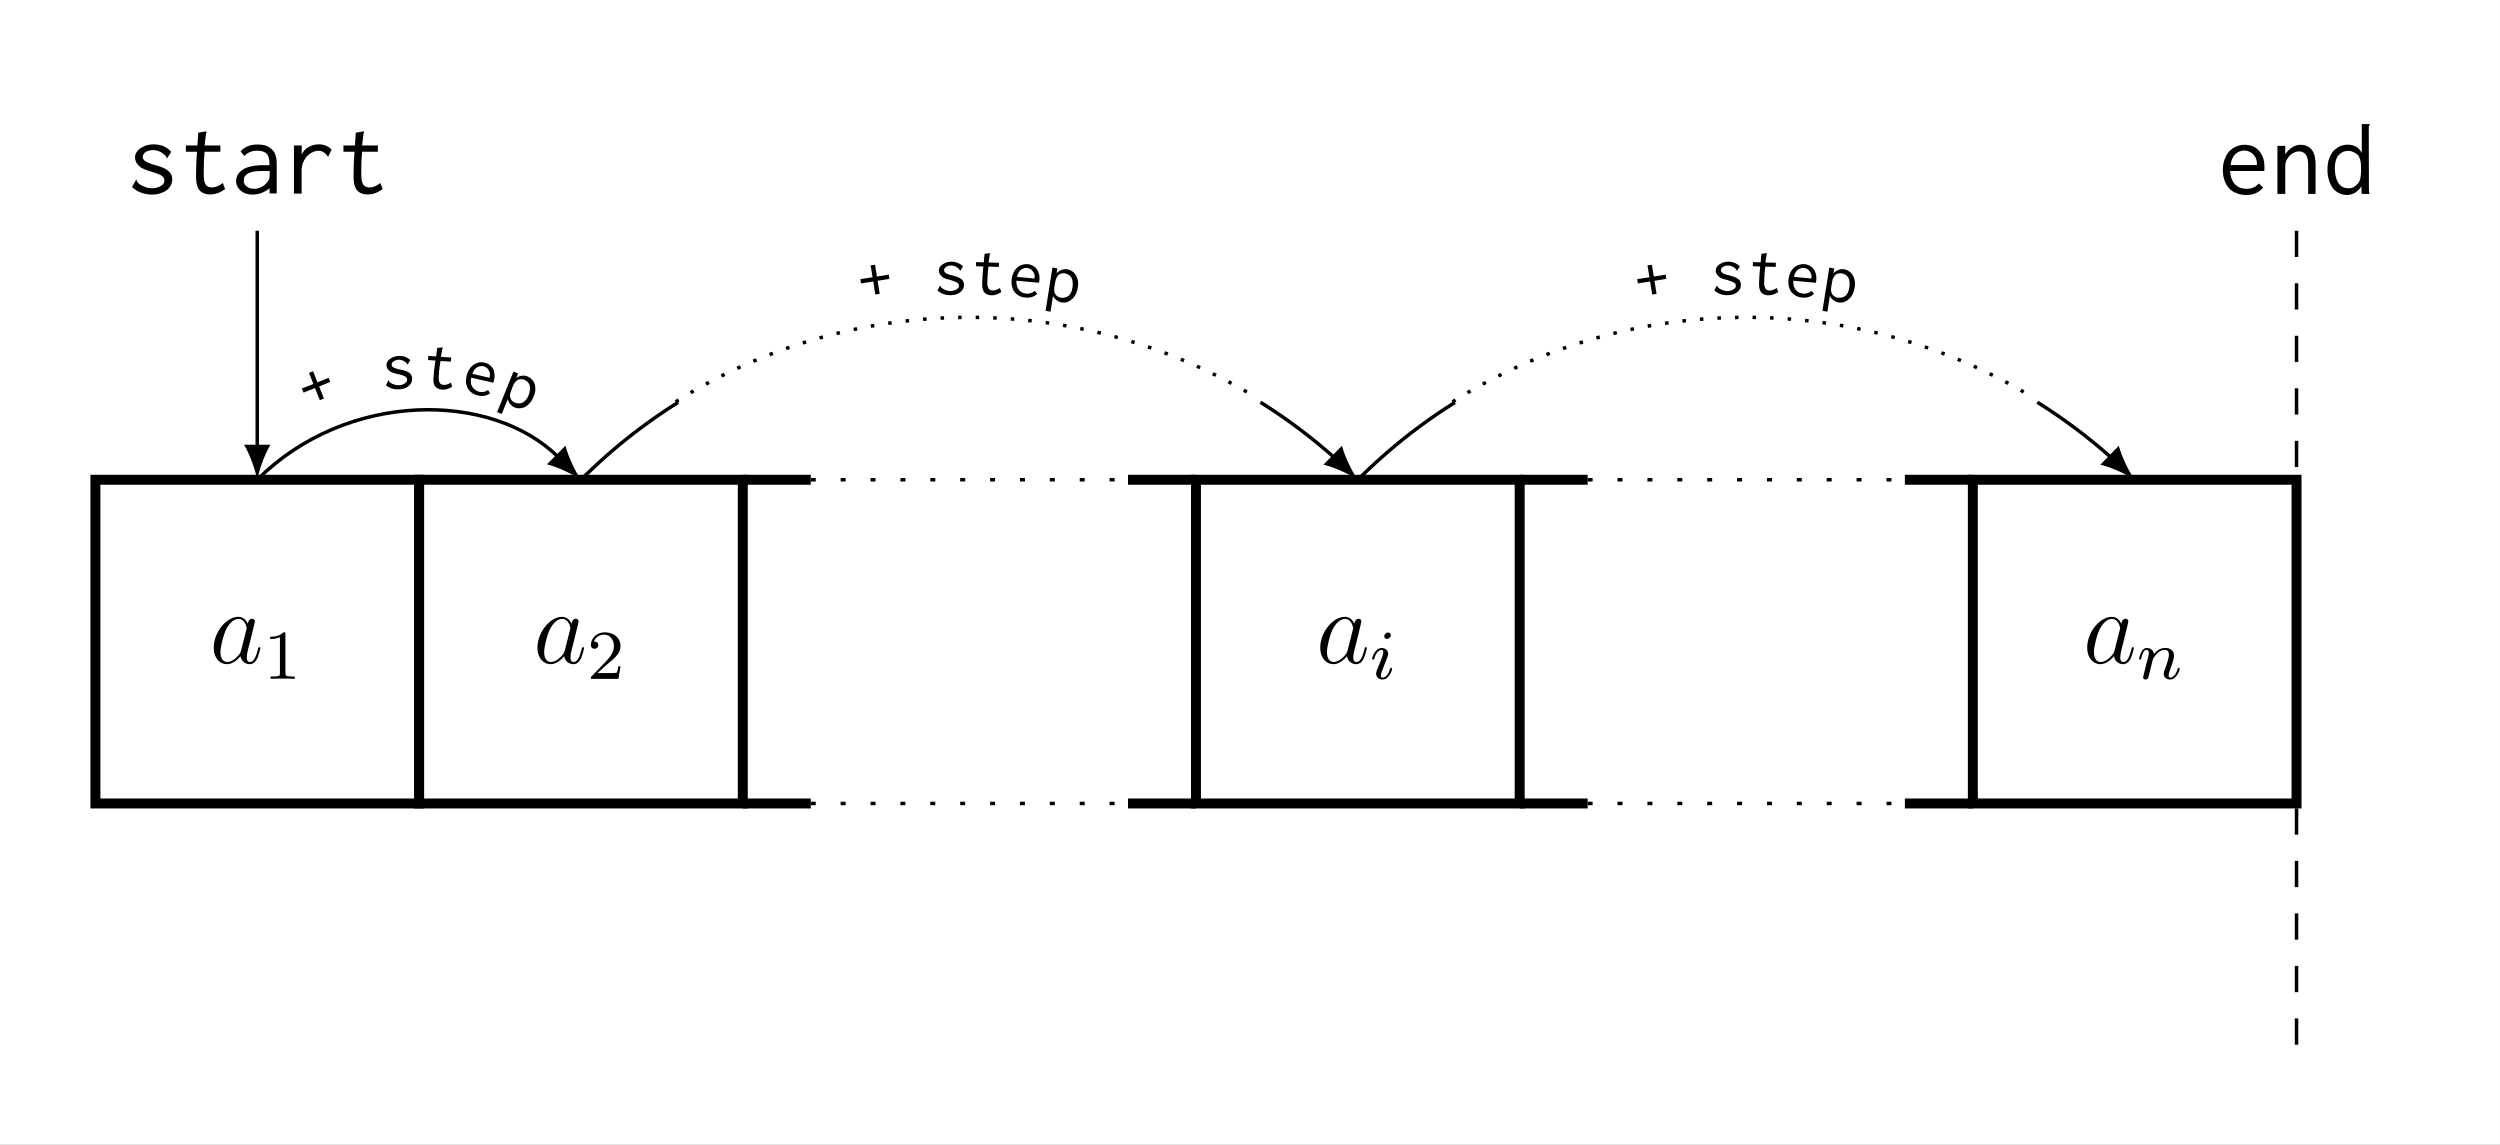 <?xml version="1.0" encoding="UTF-8"?>
<svg xmlns="http://www.w3.org/2000/svg" xmlns:xlink="http://www.w3.org/1999/xlink" width="284.607pt" height="130.309pt" viewBox="0 0 284.607 130.309" version="1.1">
<rect x="0" y="0" width="284.607" height="130.309" fill="#808080" stroke="none"/>
<defs>
<g>
<symbol overflow="visible" id="glyph0-0">
<path style="stroke:none;" d=""/>
</symbol>
<symbol overflow="visible" id="glyph0-1">
<path style="stroke:none;" d="M 3.594 -1.422 C 3.531 -1.219 3.531 -1.188 3.375 -0.969 C 3.109 -0.641 2.578 -0.125 2.016 -0.125 C 1.531 -0.125 1.25 -0.562 1.25 -1.266 C 1.25 -1.922 1.625 -3.266 1.859 -3.766 C 2.266 -4.609 2.828 -5.031 3.281 -5.031 C 4.078 -5.031 4.234 -4.047 4.234 -3.953 C 4.234 -3.938 4.203 -3.797 4.188 -3.766 Z M 4.359 -4.484 C 4.234 -4.797 3.906 -5.266 3.281 -5.266 C 1.938 -5.266 0.484 -3.531 0.484 -1.75 C 0.484 -0.578 1.172 0.125 1.984 0.125 C 2.641 0.125 3.203 -0.391 3.531 -0.781 C 3.656 -0.078 4.219 0.125 4.578 0.125 C 4.938 0.125 5.219 -0.094 5.438 -0.531 C 5.625 -0.938 5.797 -1.656 5.797 -1.703 C 5.797 -1.766 5.75 -1.812 5.672 -1.812 C 5.562 -1.812 5.562 -1.75 5.516 -1.578 C 5.328 -0.875 5.109 -0.125 4.609 -0.125 C 4.266 -0.125 4.25 -0.438 4.25 -0.672 C 4.25 -0.938 4.281 -1.078 4.391 -1.547 C 4.469 -1.844 4.531 -2.109 4.625 -2.453 C 5.062 -4.25 5.172 -4.672 5.172 -4.75 C 5.172 -4.906 5.047 -5.047 4.859 -5.047 C 4.484 -5.047 4.391 -4.625 4.359 -4.484 Z M 4.359 -4.484 "/>
</symbol>
<symbol overflow="visible" id="glyph1-0">
<path style="stroke:none;" d=""/>
</symbol>
<symbol overflow="visible" id="glyph1-1">
<path style="stroke:none;" d="M 2.5 -5.078 C 2.5 -5.297 2.484 -5.297 2.266 -5.297 C 1.938 -4.984 1.516 -4.797 0.766 -4.797 L 0.766 -4.531 C 0.984 -4.531 1.406 -4.531 1.875 -4.734 L 1.875 -0.656 C 1.875 -0.359 1.844 -0.266 1.094 -0.266 L 0.812 -0.266 L 0.812 0 C 1.141 -0.031 1.828 -0.031 2.188 -0.031 C 2.547 -0.031 3.234 -0.031 3.562 0 L 3.562 -0.266 L 3.281 -0.266 C 2.531 -0.266 2.5 -0.359 2.5 -0.656 Z M 2.5 -5.078 "/>
</symbol>
<symbol overflow="visible" id="glyph1-2">
<path style="stroke:none;" d="M 2.25 -1.625 C 2.375 -1.75 2.703 -2.016 2.844 -2.125 C 3.328 -2.578 3.797 -3.016 3.797 -3.734 C 3.797 -4.688 3 -5.297 2.016 -5.297 C 1.047 -5.297 0.422 -4.578 0.422 -3.859 C 0.422 -3.469 0.734 -3.422 0.844 -3.422 C 1.016 -3.422 1.266 -3.531 1.266 -3.844 C 1.266 -4.25 0.859 -4.25 0.766 -4.25 C 1 -4.844 1.531 -5.031 1.922 -5.031 C 2.656 -5.031 3.047 -4.406 3.047 -3.734 C 3.047 -2.906 2.469 -2.297 1.516 -1.344 L 0.516 -0.297 C 0.422 -0.219 0.422 -0.203 0.422 0 L 3.562 0 L 3.797 -1.422 L 3.547 -1.422 C 3.531 -1.266 3.469 -0.875 3.375 -0.719 C 3.328 -0.656 2.719 -0.656 2.594 -0.656 L 1.172 -0.656 Z M 2.25 -1.625 "/>
</symbol>
<symbol overflow="visible" id="glyph2-0">
<path style="stroke:none;" d=""/>
</symbol>
<symbol overflow="visible" id="glyph2-1">
<path style="stroke:none;" d="M 2.375 -4.969 C 2.375 -5.141 2.25 -5.281 2.062 -5.281 C 1.859 -5.281 1.625 -5.078 1.625 -4.844 C 1.625 -4.672 1.75 -4.547 1.938 -4.547 C 2.141 -4.547 2.375 -4.734 2.375 -4.969 Z M 1.219 -2.047 L 0.781 -0.953 C 0.734 -0.828 0.703 -0.734 0.703 -0.594 C 0.703 -0.203 1 0.078 1.422 0.078 C 2.203 0.078 2.531 -1.031 2.531 -1.141 C 2.531 -1.219 2.469 -1.25 2.406 -1.25 C 2.312 -1.25 2.297 -1.188 2.266 -1.109 C 2.094 -0.469 1.766 -0.141 1.438 -0.141 C 1.344 -0.141 1.25 -0.188 1.25 -0.391 C 1.25 -0.594 1.312 -0.734 1.406 -0.984 C 1.484 -1.188 1.562 -1.406 1.656 -1.625 L 1.906 -2.266 C 1.969 -2.453 2.078 -2.703 2.078 -2.844 C 2.078 -3.234 1.75 -3.516 1.344 -3.516 C 0.578 -3.516 0.234 -2.406 0.234 -2.297 C 0.234 -2.219 0.297 -2.188 0.359 -2.188 C 0.469 -2.188 0.469 -2.234 0.5 -2.312 C 0.719 -3.078 1.078 -3.297 1.328 -3.297 C 1.438 -3.297 1.516 -3.25 1.516 -3.031 C 1.516 -2.953 1.5 -2.844 1.422 -2.594 Z M 1.219 -2.047 "/>
</symbol>
<symbol overflow="visible" id="glyph2-2">
<path style="stroke:none;" d="M 1.594 -1.312 C 1.625 -1.422 1.703 -1.734 1.719 -1.844 C 1.828 -2.281 1.828 -2.281 2.016 -2.547 C 2.281 -2.938 2.656 -3.297 3.188 -3.297 C 3.469 -3.297 3.641 -3.125 3.641 -2.75 C 3.641 -2.312 3.312 -1.406 3.156 -1.016 C 3.047 -0.75 3.047 -0.703 3.047 -0.594 C 3.047 -0.141 3.422 0.078 3.766 0.078 C 4.547 0.078 4.875 -1.031 4.875 -1.141 C 4.875 -1.219 4.812 -1.25 4.75 -1.25 C 4.656 -1.25 4.641 -1.188 4.625 -1.109 C 4.438 -0.453 4.094 -0.141 3.797 -0.141 C 3.672 -0.141 3.609 -0.219 3.609 -0.406 C 3.609 -0.594 3.672 -0.766 3.75 -0.969 C 3.859 -1.266 4.219 -2.188 4.219 -2.625 C 4.219 -3.234 3.797 -3.516 3.234 -3.516 C 2.578 -3.516 2.172 -3.125 1.938 -2.828 C 1.875 -3.266 1.531 -3.516 1.125 -3.516 C 0.844 -3.516 0.641 -3.328 0.516 -3.078 C 0.312 -2.703 0.234 -2.312 0.234 -2.297 C 0.234 -2.219 0.297 -2.188 0.359 -2.188 C 0.469 -2.188 0.469 -2.219 0.531 -2.438 C 0.625 -2.828 0.766 -3.297 1.094 -3.297 C 1.312 -3.297 1.359 -3.094 1.359 -2.922 C 1.359 -2.766 1.312 -2.625 1.25 -2.359 C 1.234 -2.297 1.109 -1.828 1.078 -1.719 L 0.781 -0.516 C 0.75 -0.391 0.703 -0.203 0.703 -0.172 C 0.703 0.016 0.859 0.078 0.969 0.078 C 1.109 0.078 1.234 -0.016 1.281 -0.109 C 1.312 -0.156 1.375 -0.438 1.406 -0.594 Z M 1.594 -1.312 "/>
</symbol>
<symbol overflow="visible" id="glyph3-0">
<path style="stroke:none;" d=""/>
</symbol>
<symbol overflow="visible" id="glyph3-1">
<path style="stroke:none;" d="M 5.156 -4.734 C 4.656 -5.312 3.969 -5.594 3.125 -5.594 C 2.828 -5.594 2.547 -5.547 2.297 -5.469 C 2.031 -5.375 1.812 -5.266 1.625 -5.141 C 1.438 -5.016 1.297 -4.859 1.188 -4.672 C 1.078 -4.5 1.031 -4.312 1.031 -4.125 C 1.031 -3.938 1.062 -3.797 1.125 -3.641 C 1.188 -3.484 1.266 -3.359 1.375 -3.25 C 1.484 -3.125 1.594 -3.031 1.719 -2.938 C 1.859 -2.875 2.062 -2.766 2.344 -2.656 C 2.453 -2.625 2.688 -2.547 3.031 -2.438 C 3.547 -2.281 3.891 -2.141 4.094 -2 C 4.281 -1.859 4.375 -1.672 4.375 -1.469 C 4.375 -1.344 4.344 -1.219 4.25 -1.094 C 4.172 -1 4.062 -0.906 3.938 -0.844 C 3.797 -0.75 3.656 -0.688 3.484 -0.656 C 3.328 -0.625 3.172 -0.594 3.016 -0.594 C 2.859 -0.594 2.719 -0.609 2.562 -0.641 C 2.406 -0.656 2.266 -0.688 2.156 -0.75 C 1.891 -0.859 1.703 -0.969 1.562 -1.047 C 1.438 -1.141 1.344 -1.234 1.297 -1.297 C 1.25 -1.375 1.234 -1.438 1.219 -1.484 C 1.203 -1.547 1.188 -1.578 1.172 -1.609 L 0.688 -0.734 C 1.297 -0.172 2.062 0.125 2.984 0.125 C 3.328 0.125 3.656 0.078 3.938 -0.031 C 4.203 -0.109 4.453 -0.234 4.656 -0.391 C 4.859 -0.547 5 -0.734 5.109 -0.953 C 5.219 -1.172 5.266 -1.406 5.266 -1.641 C 5.266 -2.016 5.109 -2.312 4.828 -2.562 C 4.547 -2.828 4.062 -3.031 3.375 -3.219 C 3.078 -3.297 2.828 -3.375 2.656 -3.453 C 2.469 -3.531 2.312 -3.594 2.219 -3.672 C 2.109 -3.734 2.031 -3.812 1.984 -3.891 C 1.938 -3.969 1.906 -4.047 1.906 -4.141 C 1.906 -4.281 1.953 -4.391 2.016 -4.5 C 2.062 -4.594 2.156 -4.672 2.266 -4.734 C 2.359 -4.797 2.5 -4.859 2.625 -4.875 C 2.766 -4.922 2.922 -4.938 3.078 -4.938 C 3.406 -4.938 3.703 -4.859 3.969 -4.703 C 4.234 -4.547 4.438 -4.375 4.578 -4.203 C 4.594 -4.172 4.609 -4.141 4.609 -4.078 C 4.609 -4.016 4.625 -4 4.656 -3.984 Z M 5.156 -4.734 "/>
</symbol>
<symbol overflow="visible" id="glyph3-2">
<path style="stroke:none;" d="M 2.25 -6.922 L 2.156 -5.469 L 0.844 -5.469 L 0.844 -4.75 L 2.109 -4.75 C 2.062 -4.172 2.031 -3.641 2.016 -3.203 C 2.016 -2.766 2 -2.391 2 -2.109 C 1.969 -1.328 2.094 -0.766 2.359 -0.406 C 2.625 -0.078 3.031 0.109 3.609 0.109 C 4.203 0.109 4.75 -0.094 5.312 -0.5 L 5.047 -1.188 C 4.609 -0.859 4.203 -0.688 3.828 -0.688 C 3.609 -0.688 3.438 -0.734 3.312 -0.812 C 3.172 -0.906 3.078 -1.016 3.016 -1.172 C 2.953 -1.328 2.906 -1.531 2.891 -1.797 C 2.875 -2.062 2.875 -2.375 2.875 -2.766 C 2.875 -3.375 2.906 -4.047 2.969 -4.75 L 4.766 -4.75 L 4.766 -5.469 L 2.969 -5.469 L 3.125 -6.75 C 3.125 -6.797 3.141 -6.828 3.156 -6.891 C 3.172 -6.938 3.188 -7 3.188 -7.078 Z M 2.25 -6.922 "/>
</symbol>
<symbol overflow="visible" id="glyph3-3">
<path style="stroke:none;" d="M 1.094 -4.812 L 1.5 -4.266 C 1.906 -4.672 2.391 -4.875 2.969 -4.875 C 3.453 -4.875 3.797 -4.766 4.047 -4.547 C 4.25 -4.344 4.375 -3.953 4.375 -3.422 L 4.375 -3.219 L 3.344 -3.219 C 2.453 -3.172 1.766 -3.016 1.297 -2.688 C 0.828 -2.359 0.578 -1.938 0.578 -1.391 C 0.578 -1.203 0.625 -1.016 0.719 -0.844 C 0.781 -0.656 0.922 -0.484 1.078 -0.344 C 1.234 -0.203 1.438 -0.078 1.656 0 C 1.891 0.078 2.141 0.125 2.422 0.125 C 3.156 0.125 3.797 -0.109 4.391 -0.594 L 4.391 0 L 5.203 0 L 5.203 -3.375 C 5.203 -4.172 5.016 -4.734 4.609 -5.062 C 4.234 -5.422 3.703 -5.578 3.031 -5.578 C 2.219 -5.578 1.578 -5.328 1.094 -4.812 Z M 4.406 -2.562 L 4.406 -2.203 C 4.406 -1.922 4.375 -1.703 4.297 -1.547 C 4.25 -1.469 4.188 -1.359 4.094 -1.25 C 4.016 -1.141 3.891 -1.031 3.75 -0.906 C 3.609 -0.812 3.438 -0.719 3.25 -0.641 C 3.062 -0.562 2.844 -0.531 2.609 -0.531 C 2.281 -0.531 2.016 -0.625 1.781 -0.797 C 1.547 -0.984 1.453 -1.203 1.453 -1.453 C 1.453 -1.609 1.484 -1.75 1.531 -1.891 C 1.609 -2.016 1.703 -2.125 1.859 -2.234 C 2.016 -2.344 2.25 -2.422 2.516 -2.484 C 2.797 -2.531 3.156 -2.562 3.594 -2.562 C 3.688 -2.562 3.797 -2.562 3.891 -2.562 C 4 -2.562 4.094 -2.562 4.203 -2.562 Z M 4.406 -2.562 "/>
</symbol>
<symbol overflow="visible" id="glyph3-4">
<path style="stroke:none;" d="M 1.188 -5.469 L 1.188 0.016 L 2.062 0.016 L 2.062 -2.656 C 2.062 -2.938 2.109 -3.219 2.219 -3.484 C 2.312 -3.734 2.453 -3.969 2.625 -4.188 C 2.797 -4.375 3 -4.547 3.234 -4.656 C 3.453 -4.797 3.703 -4.859 3.969 -4.859 C 4.109 -4.859 4.234 -4.844 4.328 -4.812 C 4.438 -4.766 4.516 -4.734 4.609 -4.672 C 4.688 -4.609 4.766 -4.547 4.844 -4.469 C 4.906 -4.391 5 -4.297 5.078 -4.172 L 5.469 -5 C 5.094 -5.391 4.609 -5.594 4.016 -5.594 C 3.594 -5.594 3.219 -5.5 2.844 -5.281 C 2.484 -5.094 2.219 -4.797 2.062 -4.406 L 2.078 -5.469 Z M 1.188 -5.469 "/>
</symbol>
<symbol overflow="visible" id="glyph3-5">
<path style="stroke:none;" d="M 3.094 -5.594 C 2.75 -5.594 2.422 -5.531 2.109 -5.406 C 1.812 -5.266 1.547 -5.094 1.312 -4.859 C 1.094 -4.609 0.906 -4.297 0.781 -3.938 C 0.641 -3.578 0.578 -3.172 0.578 -2.719 C 0.578 -2.266 0.641 -1.859 0.781 -1.5 C 0.906 -1.141 1.094 -0.844 1.312 -0.609 C 1.547 -0.375 1.828 -0.188 2.156 -0.078 C 2.484 0.062 2.859 0.125 3.25 0.125 C 4.062 0.125 4.703 -0.156 5.156 -0.719 L 4.688 -1.188 C 4.312 -0.781 3.844 -0.578 3.281 -0.578 C 3.062 -0.578 2.844 -0.609 2.625 -0.672 C 2.422 -0.734 2.219 -0.859 2.047 -1.016 C 1.859 -1.172 1.719 -1.391 1.609 -1.656 C 1.5 -1.906 1.422 -2.219 1.406 -2.609 L 5.297 -2.609 C 5.312 -2.672 5.312 -2.734 5.312 -2.797 C 5.312 -2.875 5.312 -2.938 5.312 -3 C 5.312 -3.438 5.266 -3.844 5.141 -4.156 C 5.016 -4.484 4.859 -4.75 4.641 -4.969 C 4.453 -5.172 4.203 -5.328 3.938 -5.438 C 3.656 -5.547 3.375 -5.594 3.094 -5.594 Z M 1.453 -3.281 C 1.531 -3.844 1.719 -4.266 2.016 -4.547 C 2.312 -4.812 2.672 -4.938 3.031 -4.938 C 3.234 -4.938 3.422 -4.906 3.578 -4.812 C 3.766 -4.734 3.906 -4.641 4.047 -4.5 C 4.172 -4.375 4.266 -4.203 4.344 -4.047 C 4.422 -3.844 4.453 -3.672 4.453 -3.469 C 4.453 -3.438 4.453 -3.391 4.453 -3.375 C 4.453 -3.328 4.453 -3.312 4.453 -3.281 Z M 1.453 -3.281 "/>
</symbol>
<symbol overflow="visible" id="glyph3-6">
<path style="stroke:none;" d="M 0.812 0 L 1.703 0 L 1.703 -3.141 C 1.703 -3.406 1.75 -3.641 1.844 -3.844 C 1.953 -4.047 2.078 -4.234 2.219 -4.375 C 2.391 -4.531 2.562 -4.641 2.75 -4.719 C 2.938 -4.812 3.125 -4.844 3.312 -4.844 C 3.578 -4.844 3.828 -4.719 4.016 -4.5 C 4.219 -4.266 4.312 -3.859 4.312 -3.281 L 4.312 0 L 5.156 0 L 5.156 -3.312 C 5.156 -3.734 5.109 -4.078 5.047 -4.359 C 4.953 -4.656 4.844 -4.891 4.688 -5.062 C 4.531 -5.25 4.344 -5.375 4.141 -5.469 C 3.938 -5.547 3.719 -5.594 3.484 -5.594 C 3.141 -5.594 2.828 -5.5 2.484 -5.297 C 2.172 -5.094 1.906 -4.828 1.703 -4.5 L 1.703 -5.469 L 0.812 -5.469 Z M 0.812 0 "/>
</symbol>
<symbol overflow="visible" id="glyph3-7">
<path style="stroke:none;" d="M 4.438 -4.656 C 4.297 -4.953 4.094 -5.172 3.828 -5.359 C 3.531 -5.516 3.219 -5.609 2.828 -5.609 C 2.562 -5.609 2.281 -5.547 2.016 -5.453 C 1.734 -5.328 1.5 -5.156 1.266 -4.953 C 1.047 -4.703 0.875 -4.422 0.734 -4.062 C 0.609 -3.719 0.531 -3.281 0.531 -2.781 C 0.531 -2.297 0.594 -1.859 0.719 -1.5 C 0.844 -1.141 1 -0.844 1.188 -0.594 C 1.406 -0.359 1.641 -0.172 1.906 -0.062 C 2.172 0.062 2.469 0.125 2.766 0.125 C 3.078 0.125 3.375 0.031 3.688 -0.141 C 3.984 -0.328 4.219 -0.578 4.406 -0.875 L 4.406 -0.406 C 4.406 -0.234 4.406 -0.094 4.453 0 L 5.312 0 C 5.266 -0.141 5.25 -0.312 5.25 -0.5 L 5.234 -7.609 C 5.234 -7.672 5.266 -7.719 5.297 -7.797 C 5.328 -7.844 5.359 -7.906 5.359 -7.953 L 4.438 -7.953 Z M 1.891 -4.5 C 2.047 -4.641 2.219 -4.75 2.359 -4.812 C 2.531 -4.859 2.734 -4.906 2.969 -4.906 C 3.078 -4.906 3.188 -4.875 3.328 -4.828 C 3.438 -4.797 3.578 -4.719 3.719 -4.641 C 3.844 -4.562 3.938 -4.484 4.016 -4.406 C 4.094 -4.297 4.156 -4.188 4.203 -4.047 C 4.266 -3.891 4.297 -3.734 4.328 -3.516 C 4.344 -3.328 4.359 -3.062 4.359 -2.766 C 4.359 -2.281 4.312 -1.906 4.234 -1.609 C 4.188 -1.453 4.109 -1.328 4.016 -1.203 C 3.922 -1.094 3.812 -0.984 3.688 -0.891 C 3.578 -0.812 3.438 -0.734 3.312 -0.688 C 3.172 -0.656 3.047 -0.641 2.922 -0.641 C 2.422 -0.641 2.031 -0.844 1.766 -1.266 C 1.5 -1.672 1.375 -2.234 1.375 -2.922 C 1.375 -3.656 1.547 -4.188 1.891 -4.5 Z M 1.891 -4.5 "/>
</symbol>
<symbol overflow="visible" id="glyph4-0">
<path style="stroke:none;" d=""/>
</symbol>
<symbol overflow="visible" id="glyph4-1">
<path style="stroke:none;" d="M 0.094 -4.531 L 0.594 -3.266 L -0.719 -2.75 L -0.531 -2.281 L 0.781 -2.797 L 1.328 -1.422 L 1.797 -1.609 L 1.25 -2.984 L 2.516 -3.5 L 2.328 -3.969 L 1.062 -3.453 L 0.562 -4.719 Z M 0.094 -4.531 "/>
</symbol>
<symbol overflow="visible" id="glyph5-0">
<path style="stroke:none;" d=""/>
</symbol>
<symbol overflow="visible" id="glyph5-1">
<path style="stroke:none;" d="M 3.188 -3.406 C 2.812 -3.75 2.359 -3.922 1.812 -3.875 C 1.609 -3.859 1.422 -3.812 1.25 -3.75 C 1.094 -3.672 0.938 -3.594 0.812 -3.484 C 0.703 -3.406 0.609 -3.281 0.547 -3.156 C 0.484 -3.031 0.469 -2.906 0.484 -2.781 C 0.484 -2.672 0.516 -2.578 0.562 -2.484 C 0.609 -2.391 0.672 -2.297 0.75 -2.234 C 0.828 -2.172 0.906 -2.109 1 -2.047 C 1.094 -2 1.234 -1.953 1.422 -1.891 C 1.516 -1.875 1.672 -1.844 1.906 -1.781 C 2.25 -1.688 2.484 -1.625 2.609 -1.531 C 2.75 -1.453 2.828 -1.328 2.828 -1.203 C 2.844 -1.109 2.812 -1.031 2.766 -0.953 C 2.719 -0.875 2.656 -0.812 2.578 -0.766 C 2.5 -0.688 2.406 -0.656 2.297 -0.609 C 2.188 -0.594 2.078 -0.547 1.984 -0.547 C 1.875 -0.531 1.781 -0.547 1.672 -0.547 C 1.578 -0.562 1.484 -0.578 1.406 -0.609 C 1.219 -0.672 1.078 -0.719 1 -0.781 C 0.891 -0.844 0.844 -0.891 0.812 -0.938 C 0.781 -0.984 0.75 -1.016 0.734 -1.047 C 0.734 -1.094 0.719 -1.109 0.703 -1.125 L 0.422 -0.531 C 0.859 -0.172 1.375 -0.031 1.984 -0.078 C 2.219 -0.094 2.438 -0.141 2.625 -0.219 C 2.797 -0.297 2.938 -0.375 3.062 -0.5 C 3.188 -0.609 3.281 -0.75 3.344 -0.906 C 3.391 -1.047 3.406 -1.203 3.406 -1.359 C 3.375 -1.609 3.266 -1.812 3.078 -1.953 C 2.875 -2.109 2.547 -2.234 2.094 -2.312 C 1.891 -2.359 1.719 -2.391 1.594 -2.438 C 1.469 -2.469 1.359 -2.531 1.281 -2.562 C 1.219 -2.609 1.172 -2.656 1.125 -2.688 C 1.094 -2.734 1.078 -2.797 1.078 -2.844 C 1.062 -2.938 1.078 -3 1.109 -3.094 C 1.141 -3.156 1.203 -3.203 1.281 -3.25 C 1.328 -3.312 1.422 -3.344 1.5 -3.359 C 1.594 -3.406 1.688 -3.422 1.797 -3.438 C 2.016 -3.453 2.219 -3.406 2.406 -3.328 C 2.578 -3.234 2.719 -3.125 2.812 -3.016 C 2.844 -3 2.844 -2.969 2.844 -2.938 C 2.844 -2.906 2.859 -2.891 2.891 -2.891 Z M 3.188 -3.406 "/>
</symbol>
<symbol overflow="visible" id="glyph6-0">
<path style="stroke:none;" d=""/>
</symbol>
<symbol overflow="visible" id="glyph6-1">
<path style="stroke:none;" d="M 1.844 -4.484 L 1.719 -3.516 L 0.844 -3.578 L 0.797 -3.109 L 1.641 -3.047 C 1.578 -2.656 1.547 -2.328 1.5 -2.031 C 1.484 -1.734 1.453 -1.5 1.438 -1.312 C 1.375 -0.797 1.422 -0.406 1.578 -0.141 C 1.75 0.078 2.031 0.234 2.406 0.266 C 2.781 0.297 3.156 0.172 3.547 -0.062 L 3.406 -0.531 C 3.094 -0.344 2.812 -0.25 2.578 -0.281 C 2.438 -0.281 2.328 -0.328 2.25 -0.375 C 2.172 -0.453 2.109 -0.516 2.078 -0.625 C 2.031 -0.734 2.016 -0.875 2.016 -1.047 C 2.031 -1.234 2.031 -1.438 2.047 -1.703 C 2.078 -2.109 2.141 -2.562 2.219 -3 L 3.391 -2.922 L 3.438 -3.391 L 2.266 -3.469 L 2.422 -4.328 C 2.438 -4.359 2.438 -4.375 2.453 -4.422 C 2.469 -4.453 2.484 -4.5 2.484 -4.547 Z M 1.844 -4.484 "/>
</symbol>
<symbol overflow="visible" id="glyph7-0">
<path style="stroke:none;" d=""/>
</symbol>
<symbol overflow="visible" id="glyph7-1">
<path style="stroke:none;" d="M 2.859 -3.172 C 2.625 -3.234 2.391 -3.234 2.188 -3.203 C 1.984 -3.141 1.766 -3.062 1.594 -2.953 C 1.406 -2.812 1.25 -2.656 1.109 -2.438 C 0.969 -2.234 0.859 -1.969 0.781 -1.672 C 0.719 -1.375 0.703 -1.109 0.719 -0.859 C 0.766 -0.609 0.828 -0.391 0.953 -0.188 C 1.062 -0.016 1.219 0.156 1.422 0.281 C 1.594 0.422 1.844 0.516 2.094 0.562 C 2.625 0.688 3.078 0.594 3.453 0.312 L 3.219 -0.062 C 2.906 0.156 2.578 0.219 2.203 0.141 C 2.078 0.109 1.938 0.031 1.812 -0.047 C 1.672 -0.125 1.578 -0.234 1.484 -0.344 C 1.391 -0.484 1.312 -0.641 1.281 -0.828 C 1.25 -1.016 1.25 -1.234 1.297 -1.469 L 3.828 -0.891 C 3.844 -0.938 3.844 -0.984 3.859 -1.016 C 3.891 -1.062 3.891 -1.109 3.906 -1.156 C 3.969 -1.438 3.984 -1.703 3.953 -1.922 C 3.922 -2.156 3.875 -2.359 3.766 -2.531 C 3.672 -2.688 3.531 -2.812 3.375 -2.938 C 3.219 -3.062 3.031 -3.125 2.859 -3.172 Z M 1.438 -1.906 C 1.562 -2.266 1.75 -2.516 2 -2.656 C 2.219 -2.781 2.484 -2.812 2.734 -2.766 C 2.844 -2.734 2.953 -2.672 3.062 -2.594 C 3.172 -2.516 3.25 -2.422 3.297 -2.312 C 3.359 -2.219 3.406 -2.094 3.438 -1.969 C 3.453 -1.828 3.438 -1.719 3.406 -1.578 C 3.406 -1.547 3.406 -1.531 3.406 -1.516 C 3.391 -1.484 3.391 -1.469 3.391 -1.453 Z M 1.438 -1.906 "/>
</symbol>
<symbol overflow="visible" id="glyph8-0">
<path style="stroke:none;" d=""/>
</symbol>
<symbol overflow="visible" id="glyph8-1">
<path style="stroke:none;" d="M 1.812 -3.188 L -0.047 1.422 L 0.484 1.625 L 1.172 -0.062 C 1.219 0.156 1.312 0.359 1.438 0.5 C 1.594 0.688 1.766 0.812 1.969 0.891 C 2.141 0.969 2.328 1 2.547 0.984 C 2.75 0.984 2.938 0.922 3.125 0.844 C 3.328 0.734 3.5 0.594 3.672 0.391 C 3.859 0.203 3.984 -0.047 4.109 -0.344 C 4.234 -0.641 4.297 -0.922 4.312 -1.156 C 4.312 -1.406 4.281 -1.641 4.219 -1.828 C 4.141 -2 4.047 -2.188 3.875 -2.328 C 3.75 -2.469 3.578 -2.578 3.406 -2.641 C 3.203 -2.734 2.984 -2.75 2.75 -2.719 C 2.531 -2.688 2.312 -2.609 2.125 -2.469 L 2.344 -2.984 Z M 1.547 -1.016 L 1.75 -1.531 C 1.828 -1.734 1.922 -1.891 2.031 -2.016 C 2.141 -2.125 2.266 -2.234 2.375 -2.266 C 2.484 -2.312 2.609 -2.344 2.719 -2.328 C 2.844 -2.328 2.938 -2.297 3.047 -2.266 C 3.359 -2.141 3.578 -1.906 3.672 -1.594 C 3.734 -1.281 3.703 -0.906 3.531 -0.469 C 3.422 -0.219 3.312 -0.047 3.188 0.078 C 3.062 0.219 2.938 0.328 2.797 0.359 C 2.641 0.422 2.516 0.453 2.375 0.422 C 2.219 0.422 2.094 0.391 1.969 0.328 C 1.75 0.25 1.578 0.094 1.484 -0.125 C 1.391 -0.344 1.406 -0.656 1.547 -1.016 Z M 1.547 -1.016 "/>
</symbol>
<symbol overflow="visible" id="glyph9-0">
<path style="stroke:none;" d=""/>
</symbol>
<symbol overflow="visible" id="glyph9-1">
<path style="stroke:none;" d="M 1.094 -4.406 L 1.312 -3.062 L -0.078 -2.844 L 0 -2.359 L 1.391 -2.578 L 1.625 -1.094 L 2.125 -1.172 L 1.891 -2.656 L 3.234 -2.875 L 3.156 -3.359 L 1.812 -3.141 L 1.594 -4.484 Z M 1.094 -4.406 "/>
</symbol>
<symbol overflow="visible" id="glyph10-0">
<path style="stroke:none;" d=""/>
</symbol>
<symbol overflow="visible" id="glyph10-1">
<path style="stroke:none;" d="M 3.344 -3.266 C 2.984 -3.625 2.516 -3.812 1.969 -3.797 C 1.766 -3.797 1.594 -3.75 1.422 -3.703 C 1.25 -3.625 1.094 -3.547 0.969 -3.453 C 0.844 -3.375 0.75 -3.266 0.688 -3.141 C 0.625 -3.016 0.594 -2.891 0.594 -2.766 C 0.609 -2.641 0.625 -2.547 0.672 -2.453 C 0.703 -2.359 0.766 -2.266 0.859 -2.203 C 0.922 -2.125 1 -2.062 1.078 -1.984 C 1.172 -1.938 1.312 -1.891 1.5 -1.812 C 1.578 -1.797 1.75 -1.766 1.984 -1.688 C 2.312 -1.594 2.547 -1.5 2.672 -1.406 C 2.828 -1.328 2.891 -1.203 2.891 -1.078 C 2.891 -0.984 2.859 -0.906 2.828 -0.828 C 2.766 -0.766 2.688 -0.688 2.609 -0.641 C 2.516 -0.578 2.422 -0.547 2.312 -0.516 C 2.203 -0.484 2.094 -0.453 2 -0.453 C 1.891 -0.453 1.797 -0.469 1.688 -0.469 C 1.594 -0.484 1.5 -0.516 1.422 -0.547 C 1.25 -0.625 1.109 -0.672 1.031 -0.734 C 0.922 -0.797 0.875 -0.859 0.844 -0.906 C 0.812 -0.953 0.797 -0.984 0.781 -1.016 C 0.781 -1.062 0.766 -1.078 0.75 -1.094 L 0.438 -0.516 C 0.875 -0.141 1.375 0.031 1.984 0.016 C 2.219 0.016 2.438 -0.031 2.625 -0.094 C 2.812 -0.172 2.969 -0.25 3.078 -0.359 C 3.219 -0.469 3.312 -0.609 3.391 -0.75 C 3.438 -0.891 3.469 -1.047 3.469 -1.203 C 3.453 -1.453 3.359 -1.656 3.172 -1.812 C 2.969 -1.969 2.641 -2.109 2.188 -2.219 C 2 -2.266 1.812 -2.312 1.688 -2.359 C 1.562 -2.391 1.469 -2.453 1.391 -2.5 C 1.328 -2.547 1.281 -2.594 1.25 -2.641 C 1.219 -2.688 1.203 -2.75 1.188 -2.812 C 1.188 -2.906 1.203 -2.969 1.25 -3.047 C 1.281 -3.109 1.344 -3.156 1.422 -3.203 C 1.484 -3.25 1.562 -3.281 1.641 -3.312 C 1.734 -3.344 1.828 -3.359 1.938 -3.359 C 2.156 -3.375 2.359 -3.312 2.547 -3.219 C 2.734 -3.125 2.859 -3.016 2.953 -2.891 C 2.969 -2.875 2.969 -2.844 2.984 -2.812 C 2.984 -2.766 3 -2.75 3.031 -2.75 Z M 3.344 -3.266 "/>
</symbol>
<symbol overflow="visible" id="glyph11-0">
<path style="stroke:none;" d=""/>
</symbol>
<symbol overflow="visible" id="glyph11-1">
<path style="stroke:none;" d="M 1.641 -4.562 L 1.547 -3.594 L 0.672 -3.625 L 0.656 -3.156 L 1.5 -3.125 C 1.469 -2.734 1.438 -2.391 1.406 -2.094 C 1.406 -1.797 1.375 -1.547 1.375 -1.359 C 1.344 -0.844 1.406 -0.469 1.578 -0.219 C 1.75 0.016 2.031 0.141 2.406 0.156 C 2.797 0.172 3.172 0.031 3.547 -0.219 L 3.391 -0.672 C 3.078 -0.484 2.812 -0.375 2.562 -0.391 C 2.422 -0.391 2.312 -0.422 2.219 -0.484 C 2.141 -0.547 2.078 -0.609 2.047 -0.719 C 2 -0.828 1.969 -0.953 1.953 -1.125 C 1.969 -1.312 1.953 -1.516 1.969 -1.781 C 1.984 -2.188 2.016 -2.641 2.078 -3.109 L 3.266 -3.078 L 3.281 -3.547 L 2.094 -3.578 L 2.219 -4.438 C 2.234 -4.469 2.234 -4.484 2.25 -4.531 C 2.266 -4.562 2.266 -4.609 2.281 -4.656 Z M 1.641 -4.562 "/>
</symbol>
<symbol overflow="visible" id="glyph12-0">
<path style="stroke:none;" d=""/>
</symbol>
<symbol overflow="visible" id="glyph12-1">
<path style="stroke:none;" d="M 2.406 -3.531 C 2.172 -3.547 1.953 -3.516 1.75 -3.453 C 1.547 -3.391 1.359 -3.281 1.188 -3.141 C 1.031 -2.984 0.875 -2.797 0.781 -2.562 C 0.656 -2.328 0.594 -2.078 0.562 -1.766 C 0.531 -1.469 0.547 -1.188 0.609 -0.953 C 0.688 -0.703 0.766 -0.5 0.906 -0.328 C 1.062 -0.156 1.234 -0.016 1.438 0.094 C 1.656 0.203 1.891 0.266 2.156 0.281 C 2.688 0.328 3.125 0.188 3.469 -0.156 L 3.188 -0.484 C 2.906 -0.25 2.578 -0.125 2.203 -0.172 C 2.062 -0.188 1.906 -0.234 1.781 -0.281 C 1.656 -0.344 1.531 -0.438 1.422 -0.547 C 1.328 -0.656 1.234 -0.812 1.172 -1 C 1.125 -1.172 1.094 -1.391 1.094 -1.641 L 3.672 -1.406 C 3.688 -1.438 3.688 -1.484 3.688 -1.516 C 3.719 -1.562 3.719 -1.609 3.719 -1.656 C 3.75 -1.953 3.734 -2.219 3.672 -2.422 C 3.609 -2.656 3.516 -2.844 3.391 -3 C 3.281 -3.156 3.125 -3.266 2.953 -3.359 C 2.766 -3.453 2.594 -3.5 2.406 -3.531 Z M 1.172 -2.078 C 1.266 -2.453 1.406 -2.719 1.625 -2.891 C 1.844 -3.047 2.078 -3.109 2.328 -3.094 C 2.453 -3.078 2.578 -3.031 2.672 -2.984 C 2.797 -2.906 2.891 -2.828 2.953 -2.734 C 3.047 -2.641 3.094 -2.531 3.141 -2.391 C 3.188 -2.266 3.188 -2.156 3.172 -2.016 C 3.172 -1.984 3.172 -1.969 3.172 -1.953 C 3.156 -1.922 3.156 -1.906 3.156 -1.891 Z M 1.172 -2.078 "/>
</symbol>
<symbol overflow="visible" id="glyph13-0">
<path style="stroke:none;" d=""/>
</symbol>
<symbol overflow="visible" id="glyph13-1">
<path style="stroke:none;" d="M 1.062 -3.531 L 0.281 1.391 L 0.844 1.484 L 1.125 -0.312 C 1.219 -0.109 1.359 0.062 1.547 0.188 C 1.719 0.312 1.891 0.406 2.109 0.438 C 2.312 0.469 2.484 0.453 2.703 0.406 C 2.891 0.344 3.078 0.25 3.234 0.094 C 3.406 -0.031 3.562 -0.203 3.672 -0.422 C 3.812 -0.656 3.891 -0.938 3.953 -1.266 C 4 -1.562 4 -1.844 3.953 -2.094 C 3.891 -2.344 3.812 -2.547 3.703 -2.703 C 3.594 -2.891 3.469 -3.016 3.281 -3.125 C 3.125 -3.234 2.938 -3.312 2.734 -3.344 C 2.531 -3.375 2.312 -3.344 2.094 -3.266 C 1.875 -3.172 1.688 -3.062 1.531 -2.891 L 1.625 -3.438 Z M 1.281 -1.328 L 1.375 -1.859 C 1.406 -2.094 1.453 -2.266 1.562 -2.422 C 1.625 -2.562 1.719 -2.672 1.812 -2.75 C 1.922 -2.812 2.031 -2.844 2.141 -2.875 C 2.25 -2.891 2.375 -2.891 2.469 -2.875 C 2.828 -2.812 3.062 -2.656 3.234 -2.375 C 3.375 -2.078 3.406 -1.703 3.344 -1.25 C 3.297 -1 3.234 -0.781 3.141 -0.625 C 3.047 -0.453 2.938 -0.328 2.812 -0.25 C 2.688 -0.188 2.547 -0.125 2.406 -0.109 C 2.266 -0.078 2.125 -0.094 2 -0.109 C 1.766 -0.156 1.562 -0.266 1.422 -0.453 C 1.281 -0.641 1.219 -0.938 1.281 -1.328 Z M 1.281 -1.328 "/>
</symbol>
<symbol overflow="visible" id="glyph14-0">
<path style="stroke:none;" d=""/>
</symbol>
<symbol overflow="visible" id="glyph14-1">
<path style="stroke:none;" d="M 2.406 -3.531 C 2.172 -3.547 1.953 -3.516 1.75 -3.453 C 1.547 -3.391 1.359 -3.281 1.188 -3.141 C 1.031 -2.984 0.875 -2.797 0.781 -2.562 C 0.656 -2.328 0.594 -2.078 0.562 -1.766 C 0.531 -1.469 0.547 -1.188 0.609 -0.953 C 0.688 -0.703 0.766 -0.5 0.906 -0.328 C 1.062 -0.156 1.234 -0.016 1.438 0.094 C 1.656 0.203 1.891 0.266 2.156 0.281 C 2.688 0.328 3.125 0.188 3.469 -0.156 L 3.188 -0.484 C 2.906 -0.25 2.578 -0.125 2.203 -0.172 C 2.062 -0.188 1.906 -0.234 1.781 -0.281 C 1.656 -0.344 1.531 -0.438 1.422 -0.547 C 1.328 -0.656 1.234 -0.812 1.172 -1 C 1.125 -1.172 1.094 -1.391 1.094 -1.641 L 3.672 -1.406 C 3.688 -1.438 3.688 -1.484 3.688 -1.516 C 3.719 -1.562 3.719 -1.609 3.719 -1.656 C 3.75 -1.953 3.734 -2.219 3.672 -2.422 C 3.609 -2.656 3.516 -2.844 3.391 -3 C 3.281 -3.156 3.125 -3.266 2.953 -3.359 C 2.766 -3.453 2.594 -3.5 2.406 -3.531 Z M 1.172 -2.078 C 1.266 -2.453 1.406 -2.719 1.625 -2.891 C 1.844 -3.047 2.078 -3.109 2.328 -3.094 C 2.453 -3.078 2.578 -3.031 2.672 -2.984 C 2.797 -2.906 2.891 -2.828 2.953 -2.734 C 3.047 -2.641 3.094 -2.531 3.141 -2.391 C 3.188 -2.266 3.188 -2.156 3.172 -2.016 C 3.172 -1.984 3.172 -1.969 3.172 -1.953 C 3.156 -1.922 3.156 -1.906 3.156 -1.891 Z M 1.172 -2.078 "/>
</symbol>
<symbol overflow="visible" id="glyph15-0">
<path style="stroke:none;" d=""/>
</symbol>
<symbol overflow="visible" id="glyph15-1">
<path style="stroke:none;" d="M 1.062 -3.531 L 0.281 1.391 L 0.844 1.484 L 1.125 -0.312 C 1.219 -0.109 1.359 0.062 1.547 0.188 C 1.719 0.312 1.891 0.406 2.109 0.438 C 2.312 0.469 2.484 0.453 2.703 0.406 C 2.891 0.344 3.078 0.25 3.234 0.094 C 3.406 -0.031 3.562 -0.203 3.672 -0.422 C 3.812 -0.656 3.891 -0.938 3.953 -1.266 C 4 -1.562 4 -1.844 3.953 -2.094 C 3.891 -2.344 3.812 -2.547 3.703 -2.703 C 3.594 -2.891 3.469 -3.016 3.281 -3.125 C 3.125 -3.234 2.938 -3.312 2.734 -3.344 C 2.531 -3.375 2.312 -3.344 2.094 -3.266 C 1.875 -3.172 1.688 -3.062 1.531 -2.891 L 1.625 -3.438 Z M 1.281 -1.328 L 1.375 -1.859 C 1.406 -2.094 1.453 -2.266 1.562 -2.422 C 1.625 -2.562 1.719 -2.672 1.812 -2.75 C 1.922 -2.812 2.031 -2.844 2.141 -2.875 C 2.25 -2.891 2.375 -2.891 2.469 -2.875 C 2.828 -2.812 3.062 -2.656 3.234 -2.375 C 3.375 -2.078 3.406 -1.703 3.344 -1.25 C 3.297 -1 3.234 -0.781 3.141 -0.625 C 3.047 -0.453 2.938 -0.328 2.812 -0.25 C 2.688 -0.188 2.547 -0.125 2.406 -0.109 C 2.266 -0.094 2.125 -0.094 2 -0.109 C 1.766 -0.156 1.562 -0.266 1.422 -0.453 C 1.281 -0.641 1.219 -0.938 1.281 -1.328 Z M 1.281 -1.328 "/>
</symbol>
</g>
<clipPath id="clip1">
  <path d="M 0 0 L 284.605 0 L 284.605 130.309 L 0 130.309 Z M 0 0 "/>
</clipPath>
</defs>
<g id="surface1">
<g clip-path="url(#clip1)" clip-rule="nonzero">
<path style=" stroke:none;fill-rule:nonzero;fill:rgb(100%,100%,100%);fill-opacity:1;" d="M 0 130.309 L 0 0 L 284.609 0 L 284.609 130.309 Z M 0 130.309 "/>
</g>
<path style="fill:none;stroke-width:1.134;stroke-linecap:butt;stroke-linejoin:miter;stroke:rgb(0%,0%,0%);stroke-opacity:1;stroke-miterlimit:10;" d="M -18.424 -18.426 L 18.424 -18.426 L 18.424 18.426 L -18.424 18.426 Z M -18.424 -18.426 " transform="matrix(1,0,0,-1,29.287,73.043)"/>
<g style="fill:rgb(0%,0%,0%);fill-opacity:1;">
  <use xlink:href="#glyph0-1" x="23.848" y="75.488"/>
</g>
<g style="fill:rgb(0%,0%,0%);fill-opacity:1;">
  <use xlink:href="#glyph1-1" x="29.993" y="77.282"/>
</g>
<path style="fill:none;stroke-width:1.134;stroke-linecap:butt;stroke-linejoin:miter;stroke:rgb(0%,0%,0%);stroke-opacity:1;stroke-miterlimit:10;" d="M -18.426 -18.426 L 18.425 -18.426 L 18.425 18.426 L -18.426 18.426 Z M -18.426 -18.426 " transform="matrix(1,0,0,-1,66.137,73.043)"/>
<g style="fill:rgb(0%,0%,0%);fill-opacity:1;">
  <use xlink:href="#glyph0-1" x="60.699" y="75.488"/>
</g>
<g style="fill:rgb(0%,0%,0%);fill-opacity:1;">
  <use xlink:href="#glyph1-2" x="66.844" y="77.282"/>
</g>
<path style="fill:none;stroke-width:1.134;stroke-linecap:butt;stroke-linejoin:miter;stroke:rgb(0%,0%,0%);stroke-opacity:1;stroke-miterlimit:10;" d="M -25.796 18.426 L -18.057 18.426 M 18.056 18.426 L 25.794 18.426 " transform="matrix(1,0,0,-1,110.358,73.043)"/>
<path style="fill:none;stroke-width:0.399;stroke-linecap:butt;stroke-linejoin:miter;stroke:rgb(0%,0%,0%);stroke-opacity:1;stroke-dasharray:0.567,2.835;stroke-miterlimit:10;" d="M -18.057 18.426 L 18.056 18.426 " transform="matrix(1,0,0,-1,110.358,73.043)"/>
<path style="fill:none;stroke-width:1.134;stroke-linecap:butt;stroke-linejoin:miter;stroke:rgb(0%,0%,0%);stroke-opacity:1;stroke-miterlimit:10;" d="M -25.796 -18.426 L -18.057 -18.426 M 18.056 -18.426 L 25.794 -18.426 " transform="matrix(1,0,0,-1,110.358,73.043)"/>
<path style="fill:none;stroke-width:0.399;stroke-linecap:butt;stroke-linejoin:miter;stroke:rgb(0%,0%,0%);stroke-opacity:1;stroke-dasharray:0.567,2.835;stroke-miterlimit:10;" d="M -18.057 -18.426 L 18.056 -18.426 " transform="matrix(1,0,0,-1,110.358,73.043)"/>
<path style="fill:none;stroke-width:1.134;stroke-linecap:butt;stroke-linejoin:miter;stroke:rgb(0%,0%,0%);stroke-opacity:1;stroke-miterlimit:10;" d="M -18.426 -18.426 L 18.426 -18.426 L 18.426 18.426 L -18.426 18.426 Z M -18.426 -18.426 " transform="matrix(1,0,0,-1,154.578,73.043)"/>
<g style="fill:rgb(0%,0%,0%);fill-opacity:1;">
  <use xlink:href="#glyph0-1" x="149.815" y="75.488"/>
</g>
<g style="fill:rgb(0%,0%,0%);fill-opacity:1;">
  <use xlink:href="#glyph2-1" x="155.96" y="77.282"/>
</g>
<path style="fill:none;stroke-width:1.134;stroke-linecap:butt;stroke-linejoin:miter;stroke:rgb(0%,0%,0%);stroke-opacity:1;stroke-miterlimit:10;" d="M -25.795 18.426 L -18.057 18.426 M 18.056 18.426 L 25.795 18.426 " transform="matrix(1,0,0,-1,198.799,73.043)"/>
<path style="fill:none;stroke-width:0.399;stroke-linecap:butt;stroke-linejoin:miter;stroke:rgb(0%,0%,0%);stroke-opacity:1;stroke-dasharray:0.567,2.835;stroke-miterlimit:10;" d="M -18.057 18.426 L 18.056 18.426 " transform="matrix(1,0,0,-1,198.799,73.043)"/>
<path style="fill:none;stroke-width:1.134;stroke-linecap:butt;stroke-linejoin:miter;stroke:rgb(0%,0%,0%);stroke-opacity:1;stroke-miterlimit:10;" d="M -25.795 -18.426 L -18.057 -18.426 M 18.056 -18.426 L 25.795 -18.426 " transform="matrix(1,0,0,-1,198.799,73.043)"/>
<path style="fill:none;stroke-width:0.399;stroke-linecap:butt;stroke-linejoin:miter;stroke:rgb(0%,0%,0%);stroke-opacity:1;stroke-dasharray:0.567,2.835;stroke-miterlimit:10;" d="M -18.057 -18.426 L 18.056 -18.426 " transform="matrix(1,0,0,-1,198.799,73.043)"/>
<path style="fill:none;stroke-width:1.134;stroke-linecap:butt;stroke-linejoin:miter;stroke:rgb(0%,0%,0%);stroke-opacity:1;stroke-miterlimit:10;" d="M -18.425 -18.426 L 18.426 -18.426 L 18.426 18.426 L -18.425 18.426 Z M -18.425 -18.426 " transform="matrix(1,0,0,-1,243.019,73.043)"/>
<g style="fill:rgb(0%,0%,0%);fill-opacity:1;">
  <use xlink:href="#glyph0-1" x="237.128" y="75.488"/>
</g>
<g style="fill:rgb(0%,0%,0%);fill-opacity:1;">
  <use xlink:href="#glyph2-2" x="243.273" y="77.281"/>
</g>
<path style="fill:none;stroke-width:0.399;stroke-linecap:butt;stroke-linejoin:miter;stroke:rgb(0%,0%,0%);stroke-opacity:1;stroke-miterlimit:10;" d="M -106.868 22.012 L -106.868 46.773 " transform="matrix(1,0,0,-1,136.153,73.043)"/>
<path style=" stroke:none;fill-rule:nonzero;fill:rgb(0%,0%,0%);fill-opacity:1;" d="M 29.285 54.617 C 29.484 53.555 30.082 51.828 30.781 50.633 L 27.793 50.633 C 28.488 51.828 29.086 53.555 29.285 54.617 "/>
<g style="fill:rgb(0%,0%,0%);fill-opacity:1;">
  <use xlink:href="#glyph3-1" x="14.343" y="22.027"/>
  <use xlink:href="#glyph3-2" x="20.321" y="22.027"/>
  <use xlink:href="#glyph3-3" x="26.298" y="22.027"/>
  <use xlink:href="#glyph3-4" x="32.276" y="22.027"/>
  <use xlink:href="#glyph3-2" x="38.253" y="22.027"/>
</g>
<path style="fill:none;stroke-width:0.399;stroke-linecap:butt;stroke-linejoin:miter;stroke:rgb(0%,0%,0%);stroke-opacity:1;stroke-miterlimit:10;" d="M -106.868 18.426 C -96.708 28.586 -80.176 28.586 -72.551 20.961 " transform="matrix(1,0,0,-1,136.153,73.043)"/>
<path style=" stroke:none;fill-rule:nonzero;fill:rgb(0%,0%,0%);fill-opacity:1;" d="M 66.137 54.617 C 65.527 53.727 64.727 52.082 64.375 50.742 L 62.262 52.855 C 63.602 53.207 65.242 54.008 66.137 54.617 "/>
<g style="fill:rgb(0%,0%,0%);fill-opacity:1;">
  <use xlink:href="#glyph4-1" x="35.082" y="46.978"/>
</g>
<g style="fill:rgb(0%,0%,0%);fill-opacity:1;">
  <use xlink:href="#glyph5-1" x="43.518" y="44.396"/>
</g>
<g style="fill:rgb(0%,0%,0%);fill-opacity:1;">
  <use xlink:href="#glyph6-1" x="47.928" y="44.094"/>
</g>
<g style="fill:rgb(0%,0%,0%);fill-opacity:1;">
  <use xlink:href="#glyph7-1" x="52.336" y="44.461"/>
</g>
<g style="fill:rgb(0%,0%,0%);fill-opacity:1;">
  <use xlink:href="#glyph8-1" x="56.639" y="45.494"/>
</g>
<path style="fill:none;stroke-width:0.399;stroke-linecap:butt;stroke-linejoin:miter;stroke:rgb(0%,0%,0%);stroke-opacity:1;stroke-miterlimit:10;" d="M -70.016 18.426 L -69.317 19.113 L -68.606 19.793 L -67.887 20.457 L -67.157 21.113 L -66.415 21.758 L -65.665 22.391 L -64.903 23.012 L -64.133 23.621 L -63.352 24.215 L -62.563 24.797 L -61.766 25.371 L -60.958 25.93 L -60.141 26.477 L -58.962 27.234 M -58.962 27.234 L -59.173 27.57 M -57.258 28.262 L -57.458 28.605 M -55.52 29.234 L -55.708 29.59 M -53.751 30.152 L -53.93 30.512 M -51.954 31.016 L -52.122 31.379 M -50.13 31.816 L -50.286 32.184 M -48.282 32.559 L -48.426 32.934 M -46.411 33.246 L -46.544 33.621 M -44.52 33.867 L -44.637 34.25 M -42.61 34.43 L -42.715 34.816 M -40.68 34.934 L -40.774 35.32 M -38.735 35.375 L -38.817 35.766 M -36.782 35.75 L -36.852 36.145 M -34.813 36.066 L -34.872 36.461 M -32.837 36.32 L -32.883 36.719 M -30.856 36.512 L -30.887 36.91 M -28.868 36.641 L -28.887 37.039 M -26.876 36.707 L -26.883 37.105 M -24.883 36.711 L -24.88 37.109 M -22.891 36.648 L -22.872 37.047 M -20.903 36.527 L -20.872 36.926 M -18.923 36.34 L -18.876 36.738 M -16.942 36.094 L -16.887 36.488 M -14.977 35.781 L -14.907 36.176 M -13.02 35.406 L -12.938 35.797 M -11.075 34.973 L -10.981 35.359 M -9.145 34.477 L -9.04 34.859 M -7.235 33.918 L -7.114 34.301 M -5.34 33.301 L -5.212 33.676 M -3.466 32.621 L -3.325 32.992 M -1.618 31.883 L -1.462 32.25 M 0.206 31.086 L 0.374 31.449 M 2.007 30.23 L 2.183 30.586 M 3.777 29.316 L 3.968 29.668 M 5.519 28.348 L 5.718 28.695 M 7.343 27.25 L 8.171 26.723 L 8.992 26.184 L 9.804 25.629 L 10.605 25.063 L 11.398 24.484 L 12.183 23.895 L 12.96 23.293 L 13.726 22.676 L 14.48 22.051 L 15.226 21.41 L 15.96 20.762 L 16.687 20.102 L 17.402 19.426 L 15.851 20.941 " transform="matrix(1,0,0,-1,136.153,73.043)"/>
<path style=" stroke:none;fill-rule:nonzero;fill:rgb(0%,0%,0%);fill-opacity:1;" d="M 154.578 54.617 C 153.957 53.73 153.137 52.09 152.766 50.75 L 150.668 52.895 C 152.016 53.23 153.676 54.016 154.578 54.617 "/>
<g style="fill:rgb(0%,0%,0%);fill-opacity:1;">
  <use xlink:href="#glyph9-1" x="98.021" y="34.623"/>
</g>
<g style="fill:rgb(0%,0%,0%);fill-opacity:1;">
  <use xlink:href="#glyph10-1" x="106.283" y="33.588"/>
</g>
<g style="fill:rgb(0%,0%,0%);fill-opacity:1;">
  <use xlink:href="#glyph11-1" x="110.446" y="33.462"/>
</g>
<g style="fill:rgb(0%,0%,0%);fill-opacity:1;">
  <use xlink:href="#glyph12-1" x="114.608" y="33.598"/>
</g>
<g style="fill:rgb(0%,0%,0%);fill-opacity:1;">
  <use xlink:href="#glyph13-1" x="118.752" y="33.995"/>
</g>
<path style="fill:none;stroke-width:0.399;stroke-linecap:butt;stroke-linejoin:miter;stroke:rgb(0%,0%,0%);stroke-opacity:1;stroke-miterlimit:10;" d="M 18.425 18.426 L 19.124 19.113 L 19.835 19.793 L 20.554 20.457 L 21.285 21.113 L 22.027 21.758 L 22.777 22.391 L 23.538 23.012 L 24.308 23.621 L 25.089 24.215 L 25.878 24.797 L 26.675 25.371 L 27.484 25.93 L 28.3 26.473 L 29.48 27.23 M 29.48 27.23 L 29.269 27.57 M 31.183 28.262 L 30.984 28.605 M 32.921 29.234 L 32.734 29.586 M 34.691 30.152 L 34.511 30.512 M 36.488 31.012 L 36.32 31.375 M 38.312 31.816 L 38.156 32.184 M 40.16 32.559 L 40.015 32.934 M 42.031 33.242 L 41.898 33.621 M 43.921 33.867 L 43.804 34.25 M 45.831 34.43 L 45.726 34.816 M 47.761 34.934 L 47.667 35.32 M 49.702 35.375 L 49.62 35.762 M 51.66 35.75 L 51.589 36.145 M 53.624 36.066 L 53.57 36.461 M 55.601 36.32 L 55.558 36.719 M 57.585 36.512 L 57.554 36.91 M 59.574 36.641 L 59.554 37.039 M 61.566 36.707 L 61.558 37.105 M 63.558 36.711 L 63.562 37.109 M 65.55 36.648 L 65.566 37.047 M 67.534 36.527 L 67.566 36.926 M 69.519 36.34 L 69.562 36.738 M 71.495 36.094 L 71.554 36.488 M 73.464 35.781 L 73.534 36.176 M 75.421 35.41 L 75.503 35.801 M 77.367 34.973 L 77.456 35.359 M 79.296 34.477 L 79.402 34.859 M 81.206 33.918 L 81.324 34.301 M 83.101 33.301 L 83.23 33.676 M 84.972 32.621 L 85.117 32.992 M 86.824 31.883 L 86.976 32.25 M 88.648 31.086 L 88.816 31.449 M 90.449 30.23 L 90.624 30.59 M 92.218 29.316 L 92.406 29.668 M 93.96 28.348 L 94.159 28.695 M 95.784 27.25 L 96.613 26.723 L 97.433 26.184 L 98.245 25.629 L 99.046 25.066 L 99.839 24.488 L 100.624 23.895 L 101.398 23.293 L 102.163 22.68 L 102.921 22.051 L 103.667 21.414 L 104.402 20.762 L 105.128 20.102 L 105.843 19.43 L 104.292 20.941 " transform="matrix(1,0,0,-1,136.153,73.043)"/>
<path style=" stroke:none;fill-rule:nonzero;fill:rgb(0%,0%,0%);fill-opacity:1;" d="M 243.02 54.617 C 242.398 53.73 241.578 52.09 241.207 50.75 L 239.113 52.895 C 240.457 53.23 242.117 54.016 243.02 54.617 "/>
<g style="fill:rgb(0%,0%,0%);fill-opacity:1;">
  <use xlink:href="#glyph9-1" x="186.462" y="34.623"/>
</g>
<g style="fill:rgb(0%,0%,0%);fill-opacity:1;">
  <use xlink:href="#glyph10-1" x="194.724" y="33.588"/>
</g>
<g style="fill:rgb(0%,0%,0%);fill-opacity:1;">
  <use xlink:href="#glyph11-1" x="198.887" y="33.462"/>
</g>
<g style="fill:rgb(0%,0%,0%);fill-opacity:1;">
  <use xlink:href="#glyph14-1" x="203.048" y="33.598"/>
</g>
<g style="fill:rgb(0%,0%,0%);fill-opacity:1;">
  <use xlink:href="#glyph15-1" x="207.191" y="33.995"/>
</g>
<path style="fill:none;stroke-width:0.399;stroke-linecap:butt;stroke-linejoin:miter;stroke:rgb(0%,0%,0%);stroke-opacity:1;stroke-dasharray:2.989,2.989;stroke-miterlimit:10;" d="M 125.292 46.773 L 125.292 -46.773 " transform="matrix(1,0,0,-1,136.153,73.043)"/>
<g style="fill:rgb(0%,0%,0%);fill-opacity:1;">
  <use xlink:href="#glyph3-5" x="252.478" y="22.075"/>
  <use xlink:href="#glyph3-6" x="258.456" y="22.075"/>
  <use xlink:href="#glyph3-7" x="264.433" y="22.075"/>
</g>
</g>
</svg>
